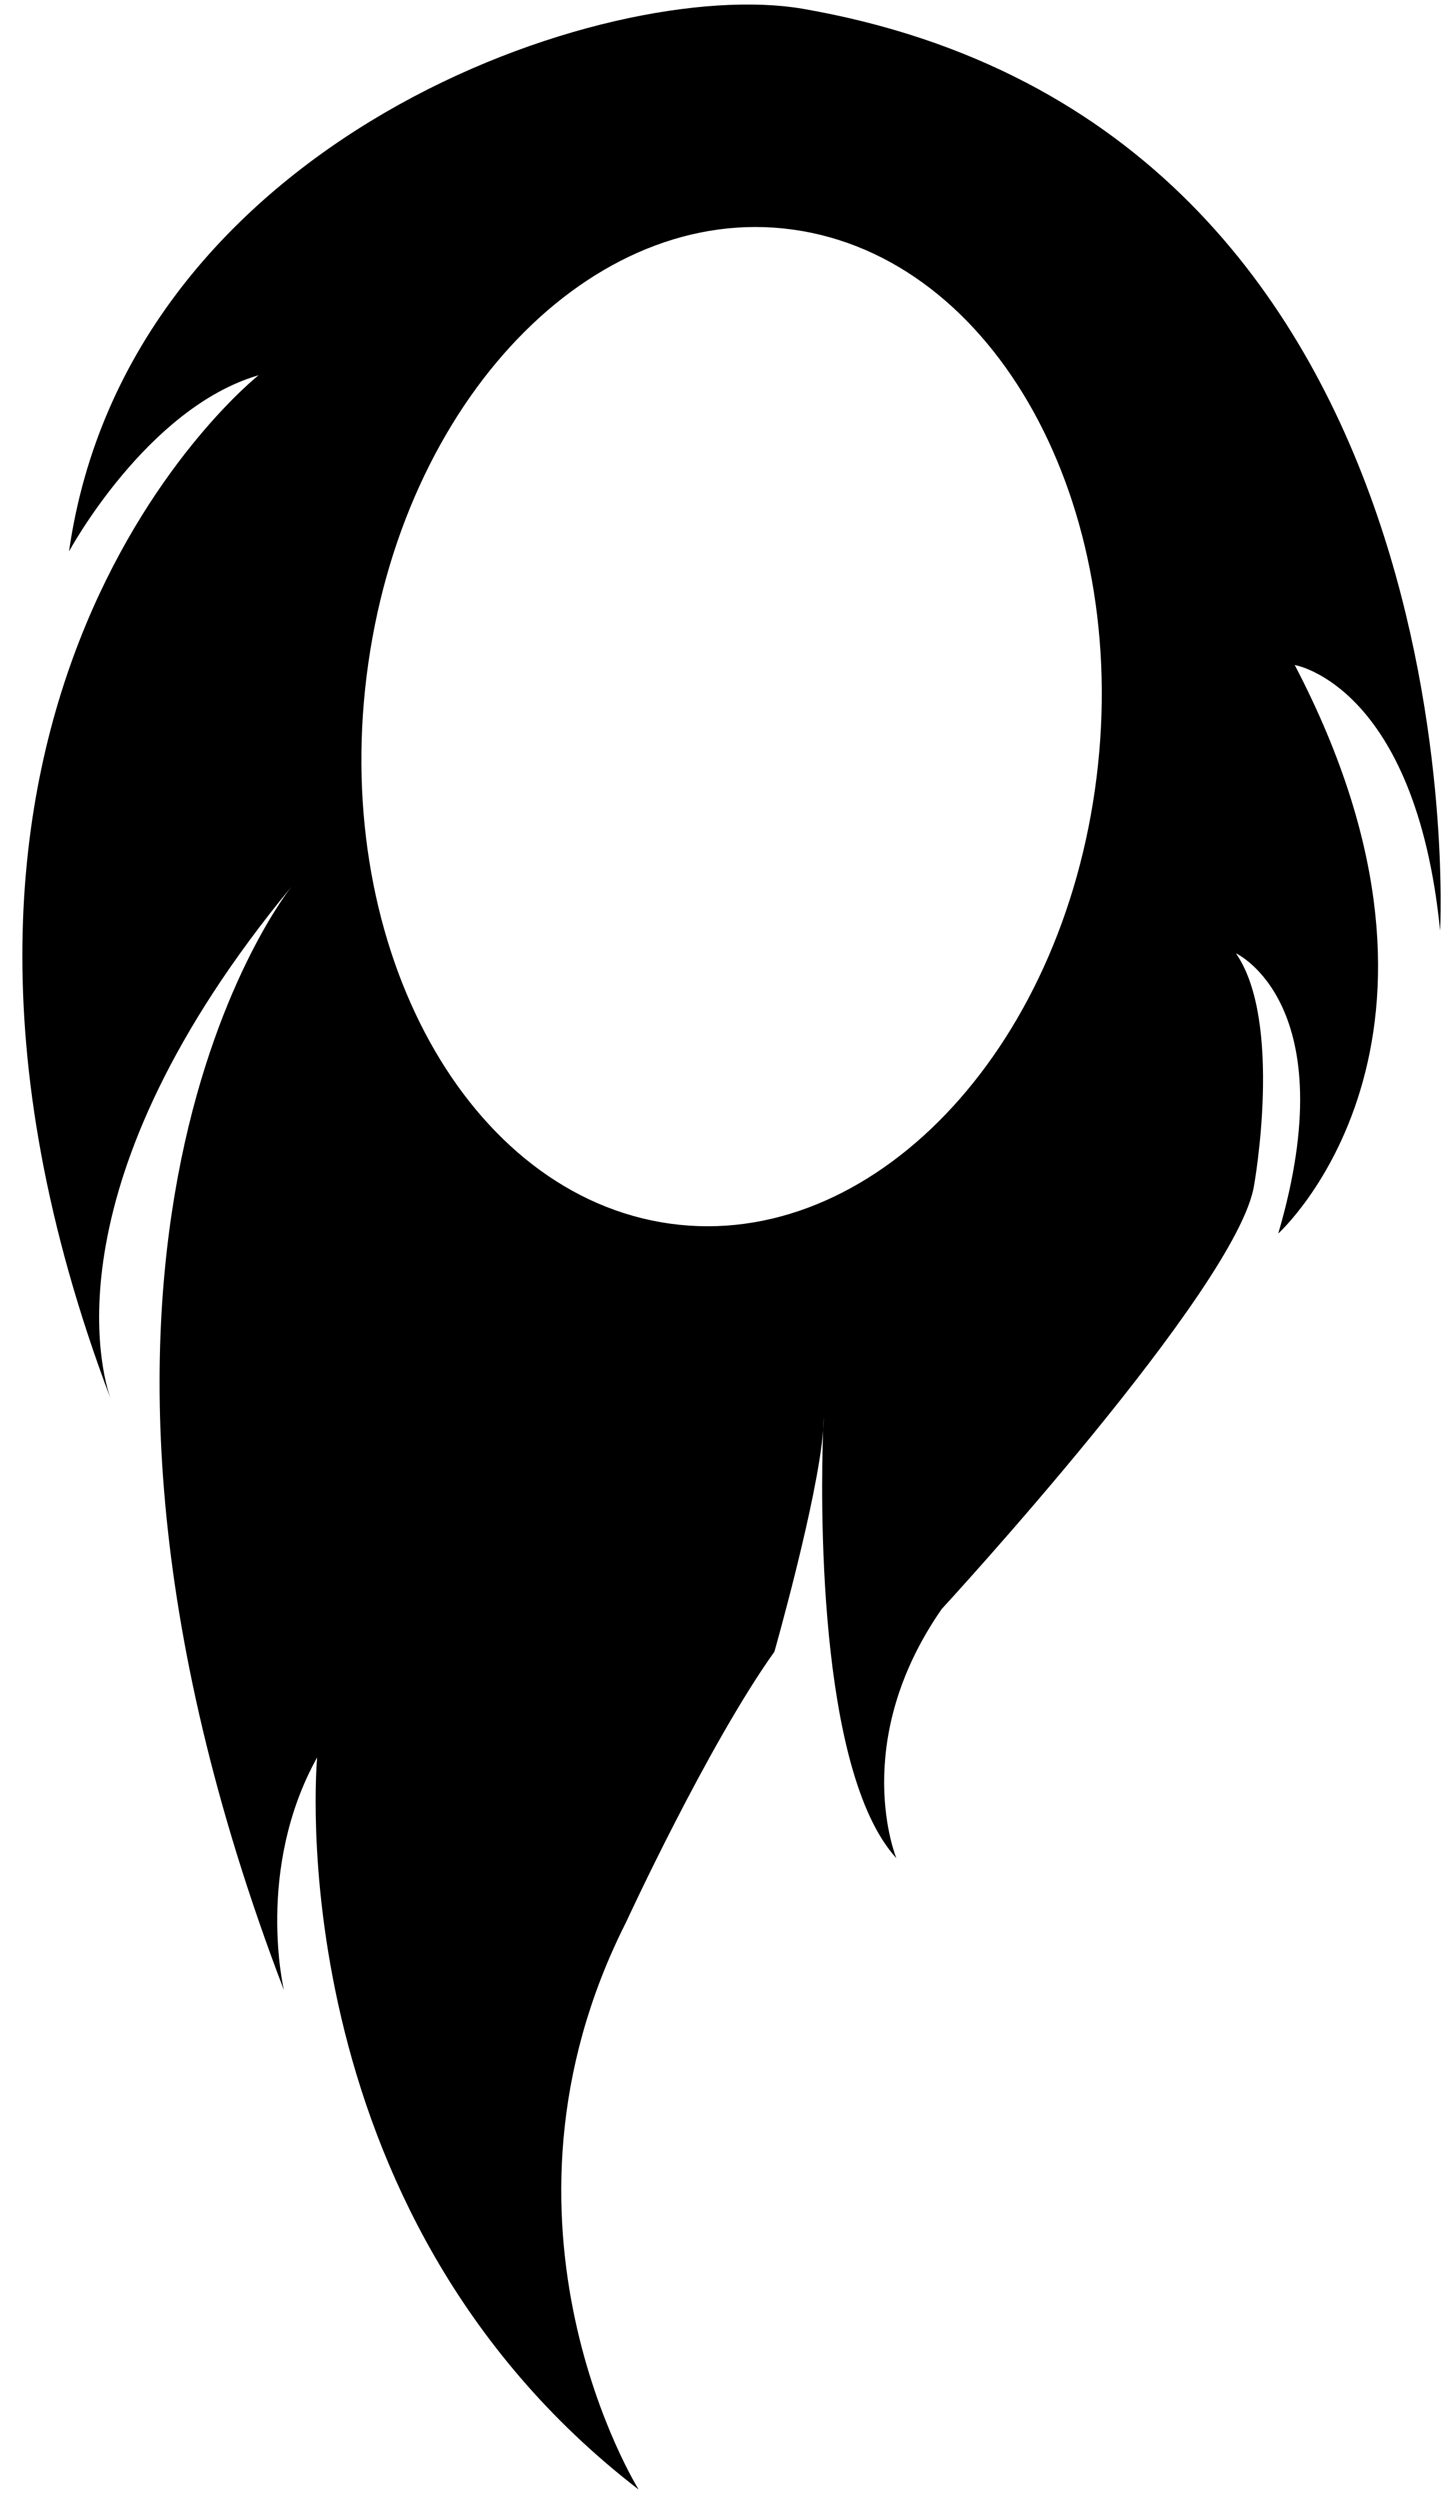 <svg width="40" height="69" viewBox="0 0 40 69" fill="none" xmlns="http://www.w3.org/2000/svg">
<path fill-rule="evenodd" clip-rule="evenodd" d="M3.058 38.615C3.077 38.67 3.09 38.701 3.09 38.701L3.058 38.615C2.8 37.891 1.296 32.649 8.051 24.463C8.051 24.463 -0.009 34.401 7.839 54.925C7.839 54.925 7.038 51.593 8.755 48.498C8.755 48.498 7.583 60.967 17.631 68.705C17.631 68.705 13.063 61.394 17.282 53.049C17.282 53.049 19.527 48.176 21.378 45.581C21.378 45.581 22.574 41.372 22.723 39.472C22.738 39.088 22.751 39 22.732 39.333C22.73 39.377 22.726 39.425 22.723 39.472C22.657 41.199 22.535 48.863 24.745 51.281C24.745 51.281 23.427 48.106 25.995 44.405C25.995 44.405 34.185 35.52 34.62 32.706C34.62 32.706 35.429 28.197 34.118 26.308C34.118 26.308 37.147 27.702 35.286 34.042C35.286 34.042 41.171 28.738 35.741 18.352C35.741 18.352 39.078 18.905 39.755 25.686C39.755 25.686 40.95 3.515 22.176 0.245C16.781 -0.694 3.532 3.825 1.905 15.218C1.905 15.218 4.045 11.256 7.139 10.355C7.139 10.355 -4.235 19.335 3.058 38.615ZM18.241 33.729C12.706 32.764 9.087 25.853 10.167 18.306C11.243 10.758 16.614 5.413 22.149 6.377C27.685 7.339 31.304 14.25 30.225 21.797C29.147 29.348 23.777 34.69 18.241 33.729Z" fill="black"/>
</svg>
